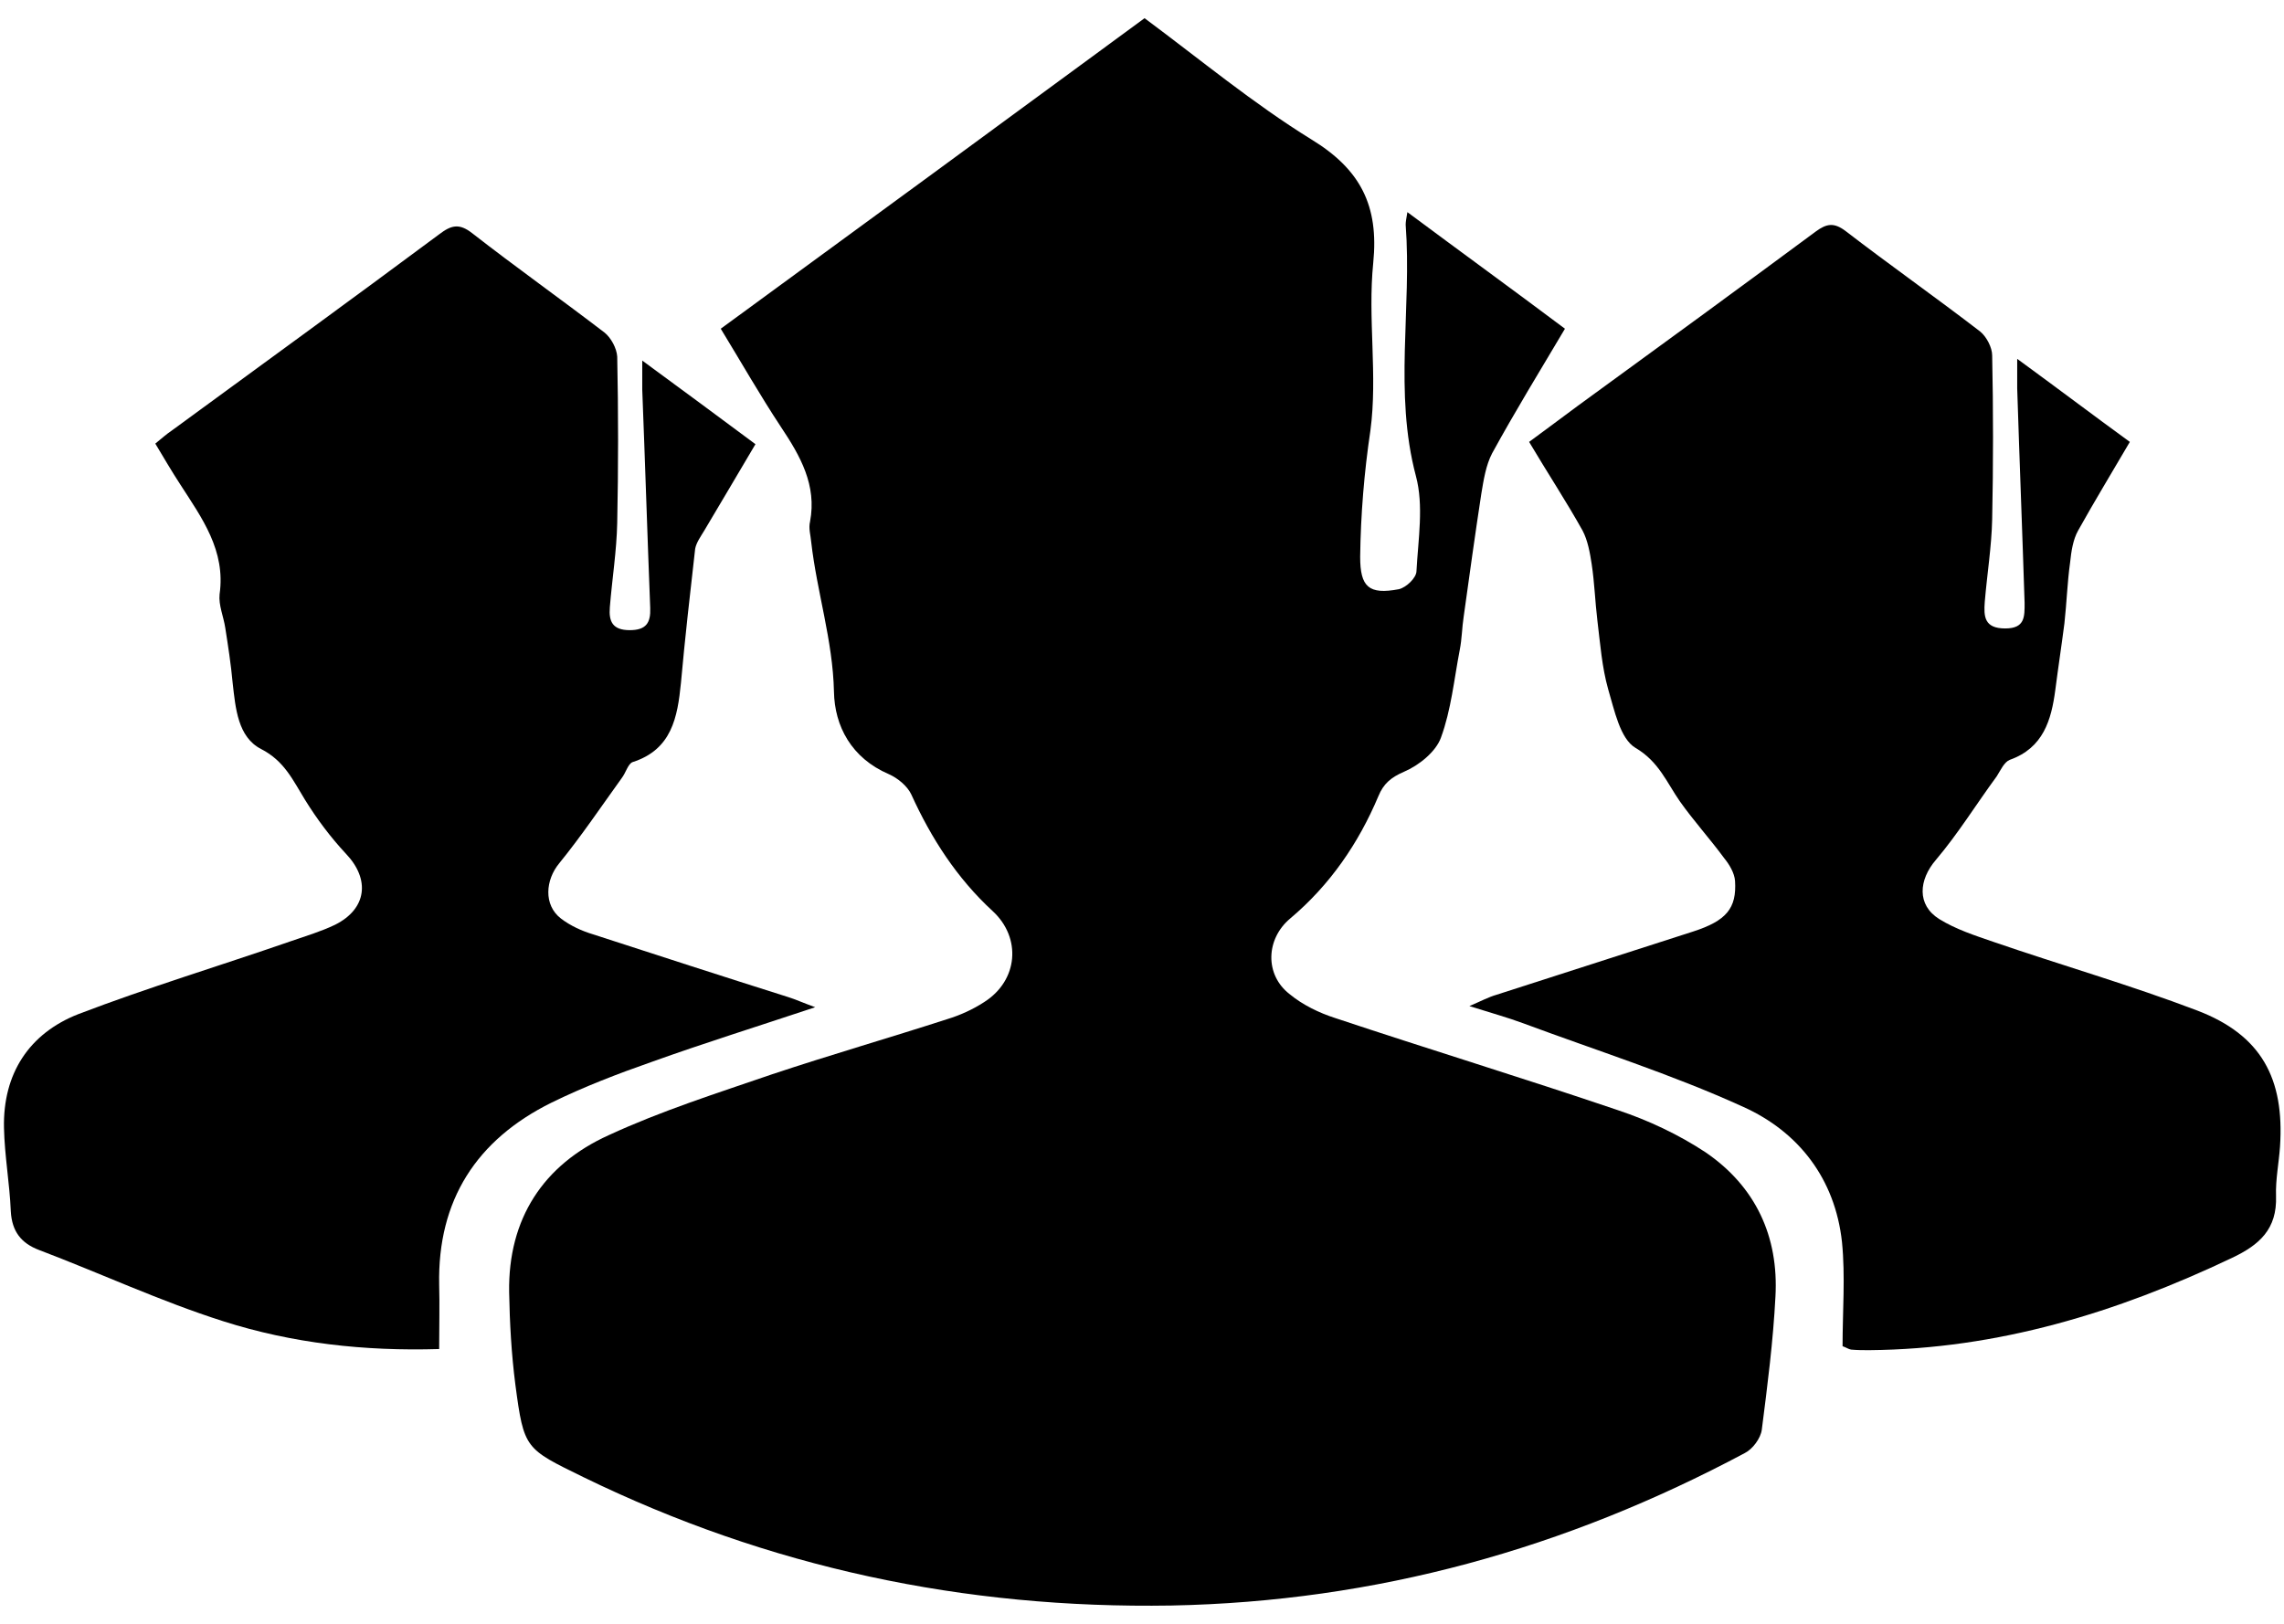 <?xml version="1.0" encoding="utf-8"?>
<!-- Generator: Adobe Illustrator 19.0.0, SVG Export Plug-In . SVG Version: 6.00 Build 0)  -->
<svg version="1.1" id="Layer_1" xmlns="http://www.w3.org/2000/svg" xmlns:xlink="http://www.w3.org/1999/xlink" x="0px" y="0px"
	 viewBox="0 0 401.5 285.5" style="enable-background:new 0 0 401.5 285.5;" xml:space="preserve">
<g id="XMLID_15_">
	<path id="XMLID_40_" d="M126.7,57.8c24.9-18.2,49.6-36.3,74.5-54.6c9.7,7.2,19.1,15,29.3,21.3c8.7,5.3,11.9,11.7,10.9,21.7
		c-1,9.8,0.8,19.8-0.5,29.5c-1.1,7.4-1.7,14.7-1.8,22.2c0,5.3,1.5,6.7,6.8,5.7c1.3-0.3,3.1-2,3.1-3.2c0.3-5.6,1.3-11.5-0.1-16.7
		c-3.9-14.7-0.7-29.5-1.8-44.2c0-0.5,0.1-1,0.3-2.2c9.4,7,18.5,13.6,27.7,20.5c-4.4,7.4-8.8,14.6-12.8,21.9
		c-1.1,2.1-1.5,4.7-1.9,7.1c-1.1,7.2-2.1,14.4-3.1,21.6c-0.3,1.9-0.3,3.9-0.7,5.9c-1,5.2-1.5,10.5-3.3,15.4c-0.9,2.5-3.9,4.9-6.5,6
		c-2.3,1-3.6,2.1-4.5,4.3c-3.5,8.3-8.5,15.6-15.5,21.5c-4.3,3.6-4.5,9.9-0.1,13.3c2.3,1.9,5.2,3.3,8,4.2
		c16.5,5.5,33.2,10.6,49.7,16.2c5.4,1.8,10.7,4.3,15.4,7.4c8.8,6,12.9,14.8,12.3,25.4c-0.4,7.8-1.4,15.6-2.4,23.4
		c-0.2,1.5-1.6,3.4-3,4.1c-31.5,16.8-64.8,26.1-100.8,26.8c-36.5,0.6-70.8-6.7-103.4-22.6c-10.2-5-10.4-4.9-11.9-16.2
		c-0.7-5.4-1-10.9-1.1-16.3c-0.2-12.9,6-22.4,17.5-27.6c9.3-4.3,19.1-7.4,28.7-10.7c10.2-3.4,20.6-6.4,30.8-9.7
		c2.3-0.7,4.5-1.7,6.5-3c6-3.8,6.6-11.3,1.5-16c-6.3-5.8-10.8-12.8-14.3-20.5c-0.7-1.5-2.4-2.9-4-3.6c-6.5-2.8-9.5-8.4-9.6-14.5
		c-0.2-9-3-17.5-4-26.3c-0.1-1.2-0.5-2.4-0.2-3.6c1.2-6.4-1.7-11.5-5.1-16.6C133.6,69.5,130.3,63.7,126.7,57.8z"/>
	<path id="XMLID_39_" d="M77.2,237.2c-13.1,0.4-25.8-1-38-4.9c-11-3.5-21.5-8.4-32.3-12.5c-3.2-1.2-4.8-3.3-5-6.8
		c-0.2-4.9-1.1-9.8-1.2-14.7c-0.2-9.5,4.4-16.6,13.1-20c12.3-4.7,24.9-8.5,37.3-12.8c2.6-0.9,5.3-1.7,7.8-2.9
		c5.6-2.8,6.2-8,1.9-12.5c-2.7-2.9-5.1-6.1-7.2-9.5c-2.1-3.4-3.6-6.8-7.7-8.9c-4.1-2.1-4.5-7.2-5-11.6c-0.3-3.3-0.8-6.5-1.3-9.7
		c-0.3-2-1.2-4-1-5.9c1.1-7.7-3.1-13.4-6.9-19.3c-1.5-2.3-2.9-4.7-4.4-7.2c1.1-0.9,2-1.7,2.9-2.3c15.7-11.5,31.4-22.9,47-34.5
		c2.1-1.6,3.5-2,5.8-0.2c7.7,6,15.6,11.6,23.3,17.5c1.1,0.9,2.1,2.7,2.2,4.2c0.2,9.7,0.2,19.5,0,29.2c-0.1,5-0.9,9.9-1.3,14.9
		c-0.2,2.5,0.5,4,3.5,4c2.9,0,3.7-1.3,3.6-3.9c-0.5-12.8-0.9-25.6-1.4-38.4c0-1.4,0-2.8,0-5.1c7.1,5.2,13.3,9.8,19.9,14.7
		c-3.1,5.2-6,10.2-9,15.2c-0.6,1-1.4,2.1-1.6,3.2c-0.9,7.9-1.8,15.8-2.5,23.6c-0.6,6-1.6,11.7-8.5,13.9c-0.8,0.3-1.2,1.9-1.9,2.8
		c-3.6,5-7.1,10.2-11,15c-2.4,2.9-2.8,7.3,0.3,9.7c1.7,1.3,3.7,2.2,5.7,2.8c11.4,3.7,22.8,7.4,34.2,11c1.3,0.4,2.6,1,4.8,1.8
		c-10.2,3.4-19.5,6.3-28.7,9.6c-6,2.1-12,4.4-17.7,7.2c-13.1,6.5-20,17.1-19.7,32C77.3,229.3,77.2,233,77.2,237.2z"/>
	<path id="XMLID_38_" d="M323.9,236.7c0-6.1,0.5-12.3-0.1-18.3c-1.2-11.1-7.6-19.4-17.4-23.8c-12.5-5.7-25.8-9.9-38.7-14.7
		c-2.7-1-5.6-1.8-9.4-3c2.1-0.9,3.4-1.6,4.8-2c11.5-3.7,23-7.4,34.5-11.1c5.9-1.9,7.7-4.1,7.4-8.9c-0.1-1.4-1-2.9-1.9-4
		c-2.5-3.4-5.4-6.6-7.8-10c-2.3-3.3-3.7-7-7.8-9.4c-2.7-1.6-3.7-6.6-4.8-10.3c-1.1-3.9-1.4-8-1.9-12.1c-0.4-3.3-0.5-6.6-1-9.9
		c-0.3-2-0.7-4.2-1.6-5.9c-2.9-5.2-6.2-10.2-9.4-15.6c3-2.2,5.8-4.3,8.5-6.3c14-10.2,28-20.4,41.9-30.7c1.9-1.4,3.2-1.6,5.2-0.1
		c7.8,6,15.9,11.7,23.7,17.7c1.1,0.9,2.1,2.8,2.1,4.2c0.2,9.6,0.2,19.2,0,28.8c-0.1,4.8-0.9,9.7-1.3,14.5c-0.2,2.6-0.1,4.7,3.6,4.7
		c3.5,0,3.4-2.1,3.4-4.5c-0.4-12.6-0.9-25.1-1.3-37.7c0-1.4,0-2.8,0-5.2c7,5.1,13.2,9.8,19.8,14.6c-3.1,5.3-6.2,10.4-9.1,15.6
		c-0.9,1.6-1.2,3.7-1.4,5.6c-0.5,3.6-0.6,7.1-1,10.7c-0.5,3.9-1.1,7.8-1.6,11.7c-0.7,5.3-2.1,10.2-8,12.3c-1,0.4-1.6,1.8-2.3,2.9
		c-3.6,4.9-6.8,10.1-10.7,14.7c-3,3.5-3.4,7.9,0.6,10.4c2.9,1.8,6.3,2.9,9.5,4c11.9,4.1,24.1,7.6,35.9,12.1
		c11.2,4.3,15.3,11.9,14.5,23.9c-0.2,2.9-0.8,5.8-0.7,8.7c0.2,5.8-2.9,8.6-7.8,10.9c-20.2,9.6-41.1,16-63.7,16.2
		c-1.1,0-2.1,0-3.2-0.1C324.9,237.2,324.7,237,323.9,236.7z"/>
</g>
</svg>
